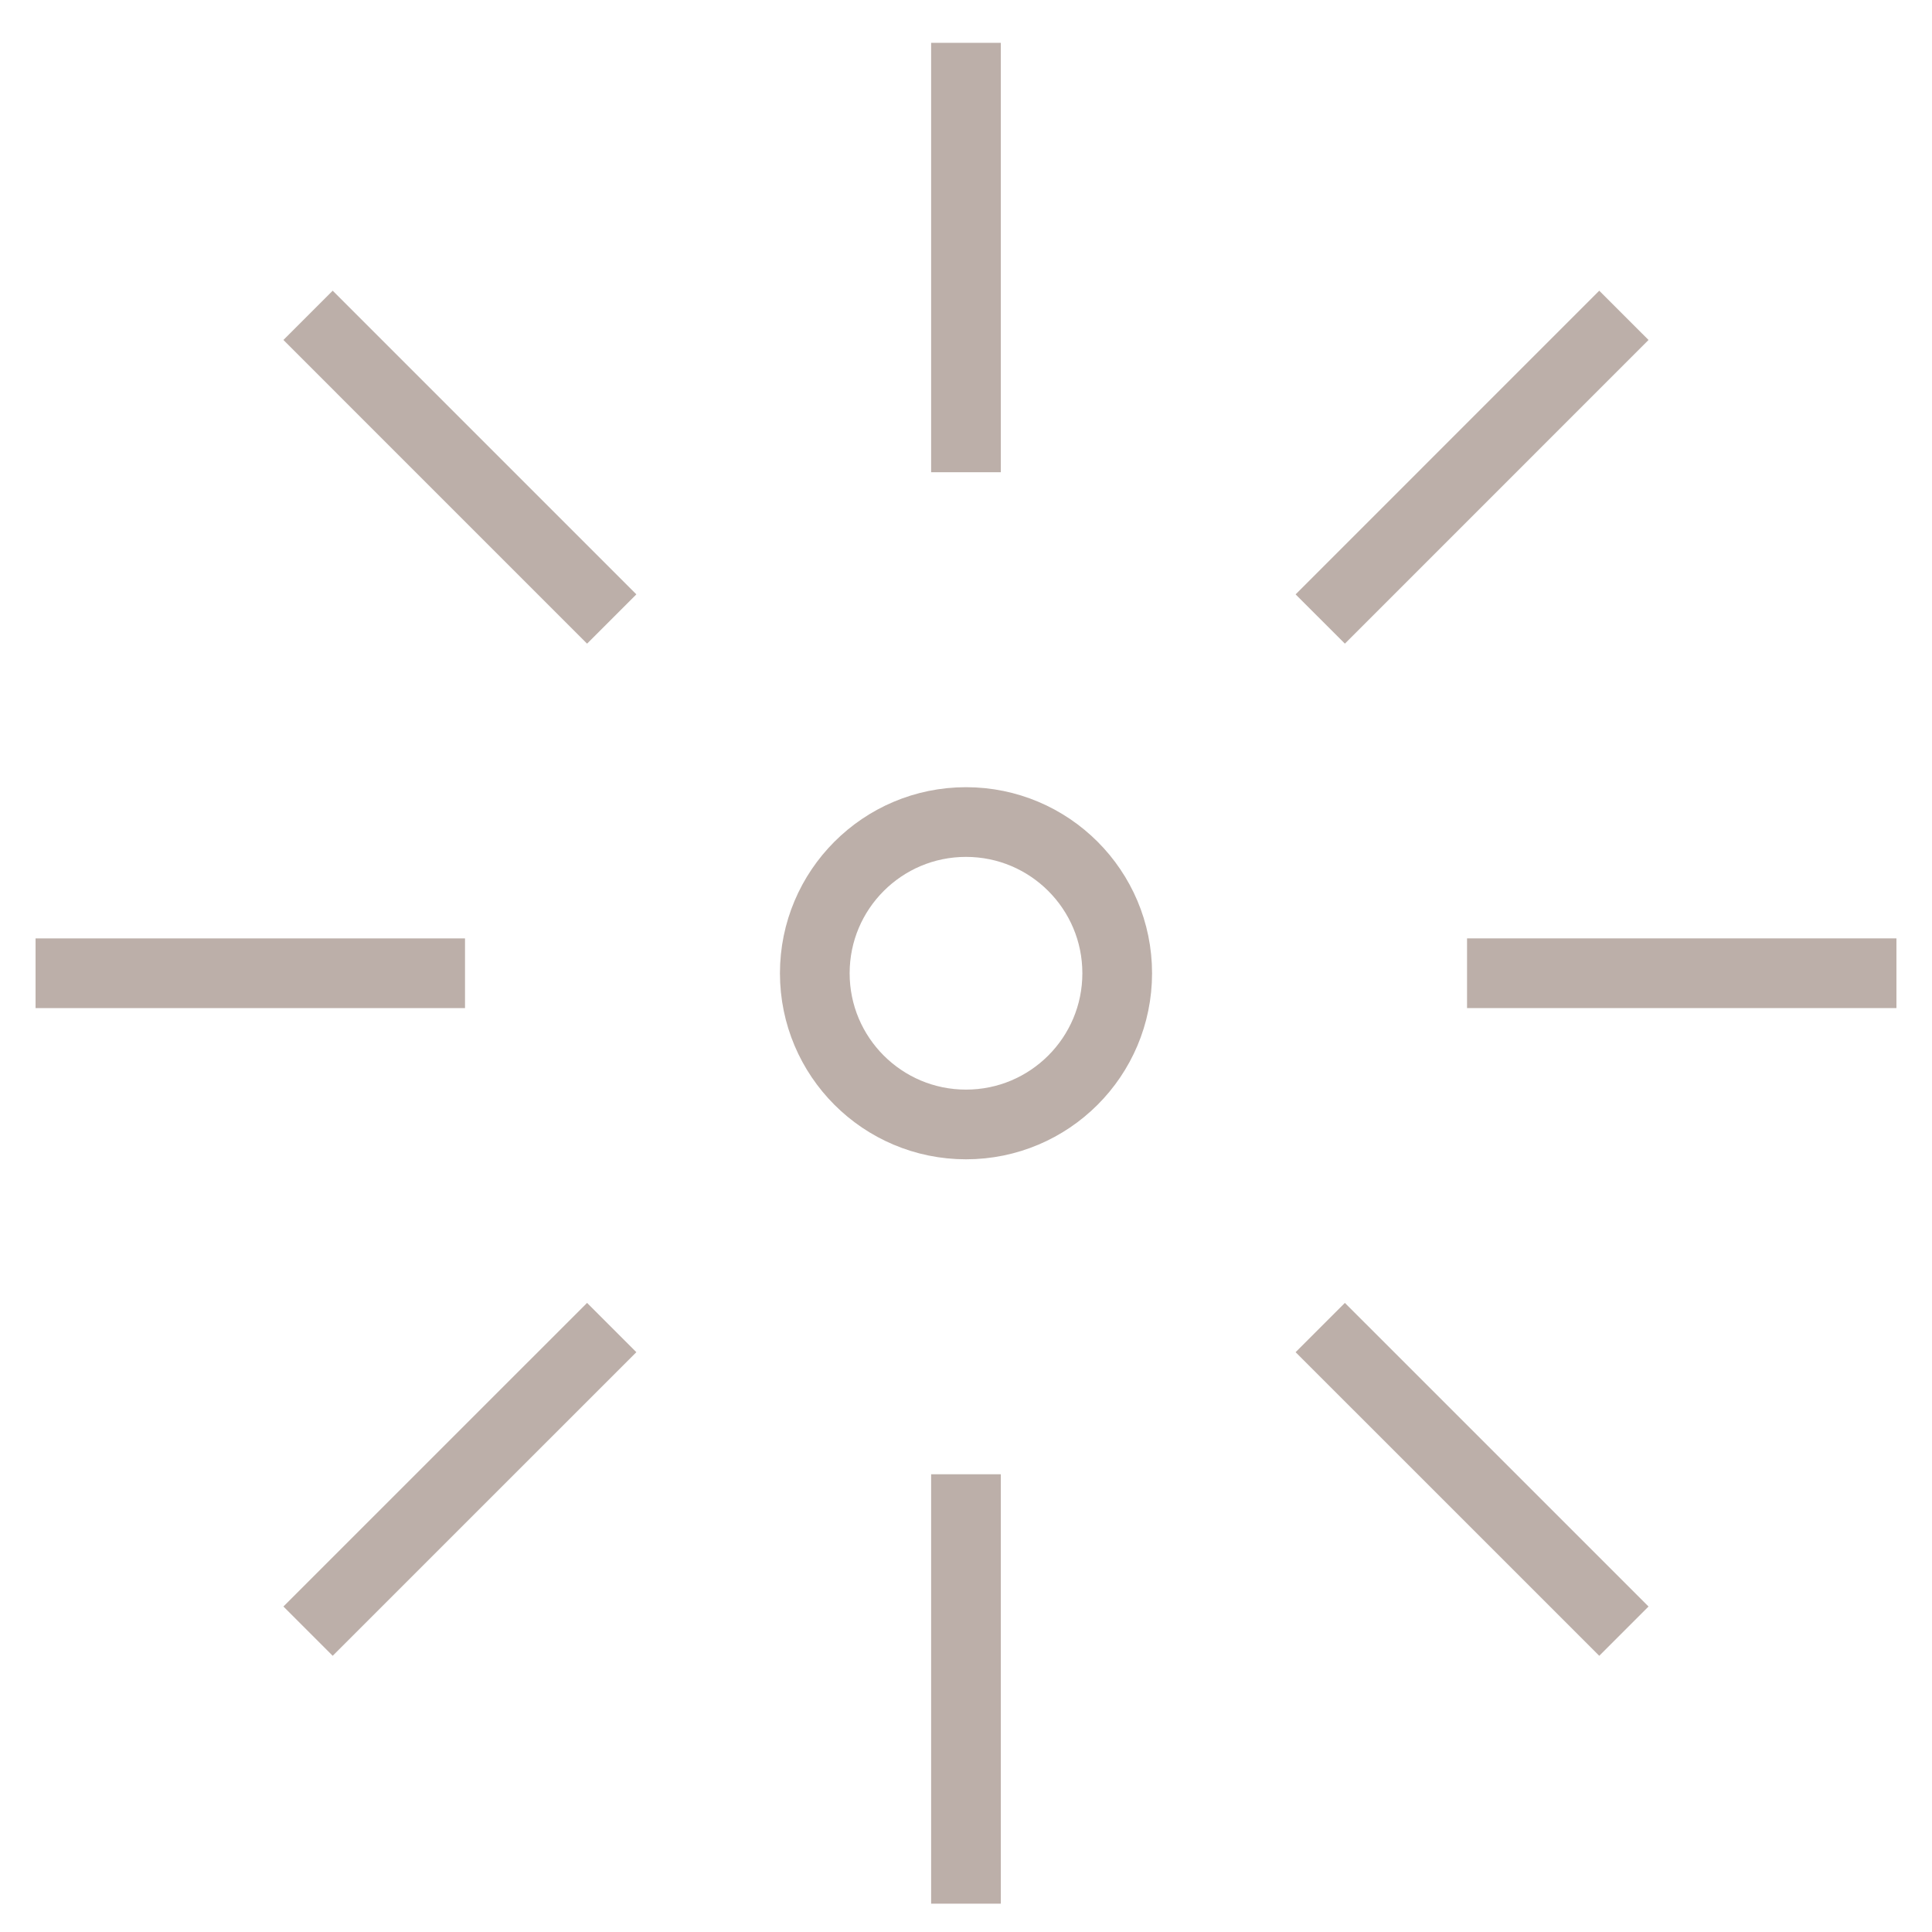 <?xml version="1.0" encoding="utf-8"?>
<!-- Generator: Adobe Illustrator 15.1.0, SVG Export Plug-In . SVG Version: 6.00 Build 0)  -->
<!DOCTYPE svg PUBLIC "-//W3C//DTD SVG 1.1//EN" "http://www.w3.org/Graphics/SVG/1.1/DTD/svg11.dtd">
<svg version="1.1" id="Layer_1" xmlns="http://www.w3.org/2000/svg" xmlns:xlink="http://www.w3.org/1999/xlink" x="0px" y="0px"
	 width="174px" height="174px" viewBox="0 0 174 174" enable-background="new 0 0 174 174" xml:space="preserve">
<g>
	<g>
		<g>
			<g>
				<g>
					
						<line fill="none" stroke="#BCAFA9" stroke-width="6.277" stroke-miterlimit="10" x1="86.998" y1="3.858" x2="86.998" y2="42.531"/>
					
						<line fill="none" stroke="#BCAFA9" stroke-width="6.277" stroke-miterlimit="10" x1="86.998" y1="132.775" x2="86.998" y2="171.449"/>
				</g>
				<g>
					
						<line fill="none" stroke="#BCAFA9" stroke-width="6.277" stroke-miterlimit="10" x1="146.251" y1="28.4" x2="118.904" y2="55.749"/>
					
						<line fill="none" stroke="#BCAFA9" stroke-width="6.277" stroke-miterlimit="10" x1="55.092" y1="119.561" x2="27.744" y2="146.905"/>
				</g>
				<g>
					
						<line fill="none" stroke="#BCAFA9" stroke-width="6.277" stroke-miterlimit="10" x1="170.797" y1="87.652" x2="132.125" y2="87.652"/>
					
						<line fill="none" stroke="#BCAFA9" stroke-width="6.277" stroke-miterlimit="10" x1="41.88" y1="87.654" x2="3.203" y2="87.654"/>
				</g>
				<g>
					
						<line fill="none" stroke="#BCAFA9" stroke-width="6.277" stroke-miterlimit="10" x1="27.744" y1="28.4" x2="55.092" y2="55.749"/>
					
						<line fill="none" stroke="#BCAFA9" stroke-width="6.277" stroke-miterlimit="10" x1="118.904" y1="119.561" x2="146.251" y2="146.905"/>
				</g>
			</g>
		</g>
	</g>
	<circle fill="none" stroke="#BCAFA9" stroke-width="6.277" stroke-miterlimit="10" cx="87" cy="87.653" r="13.618"/>
</g>
</svg>

